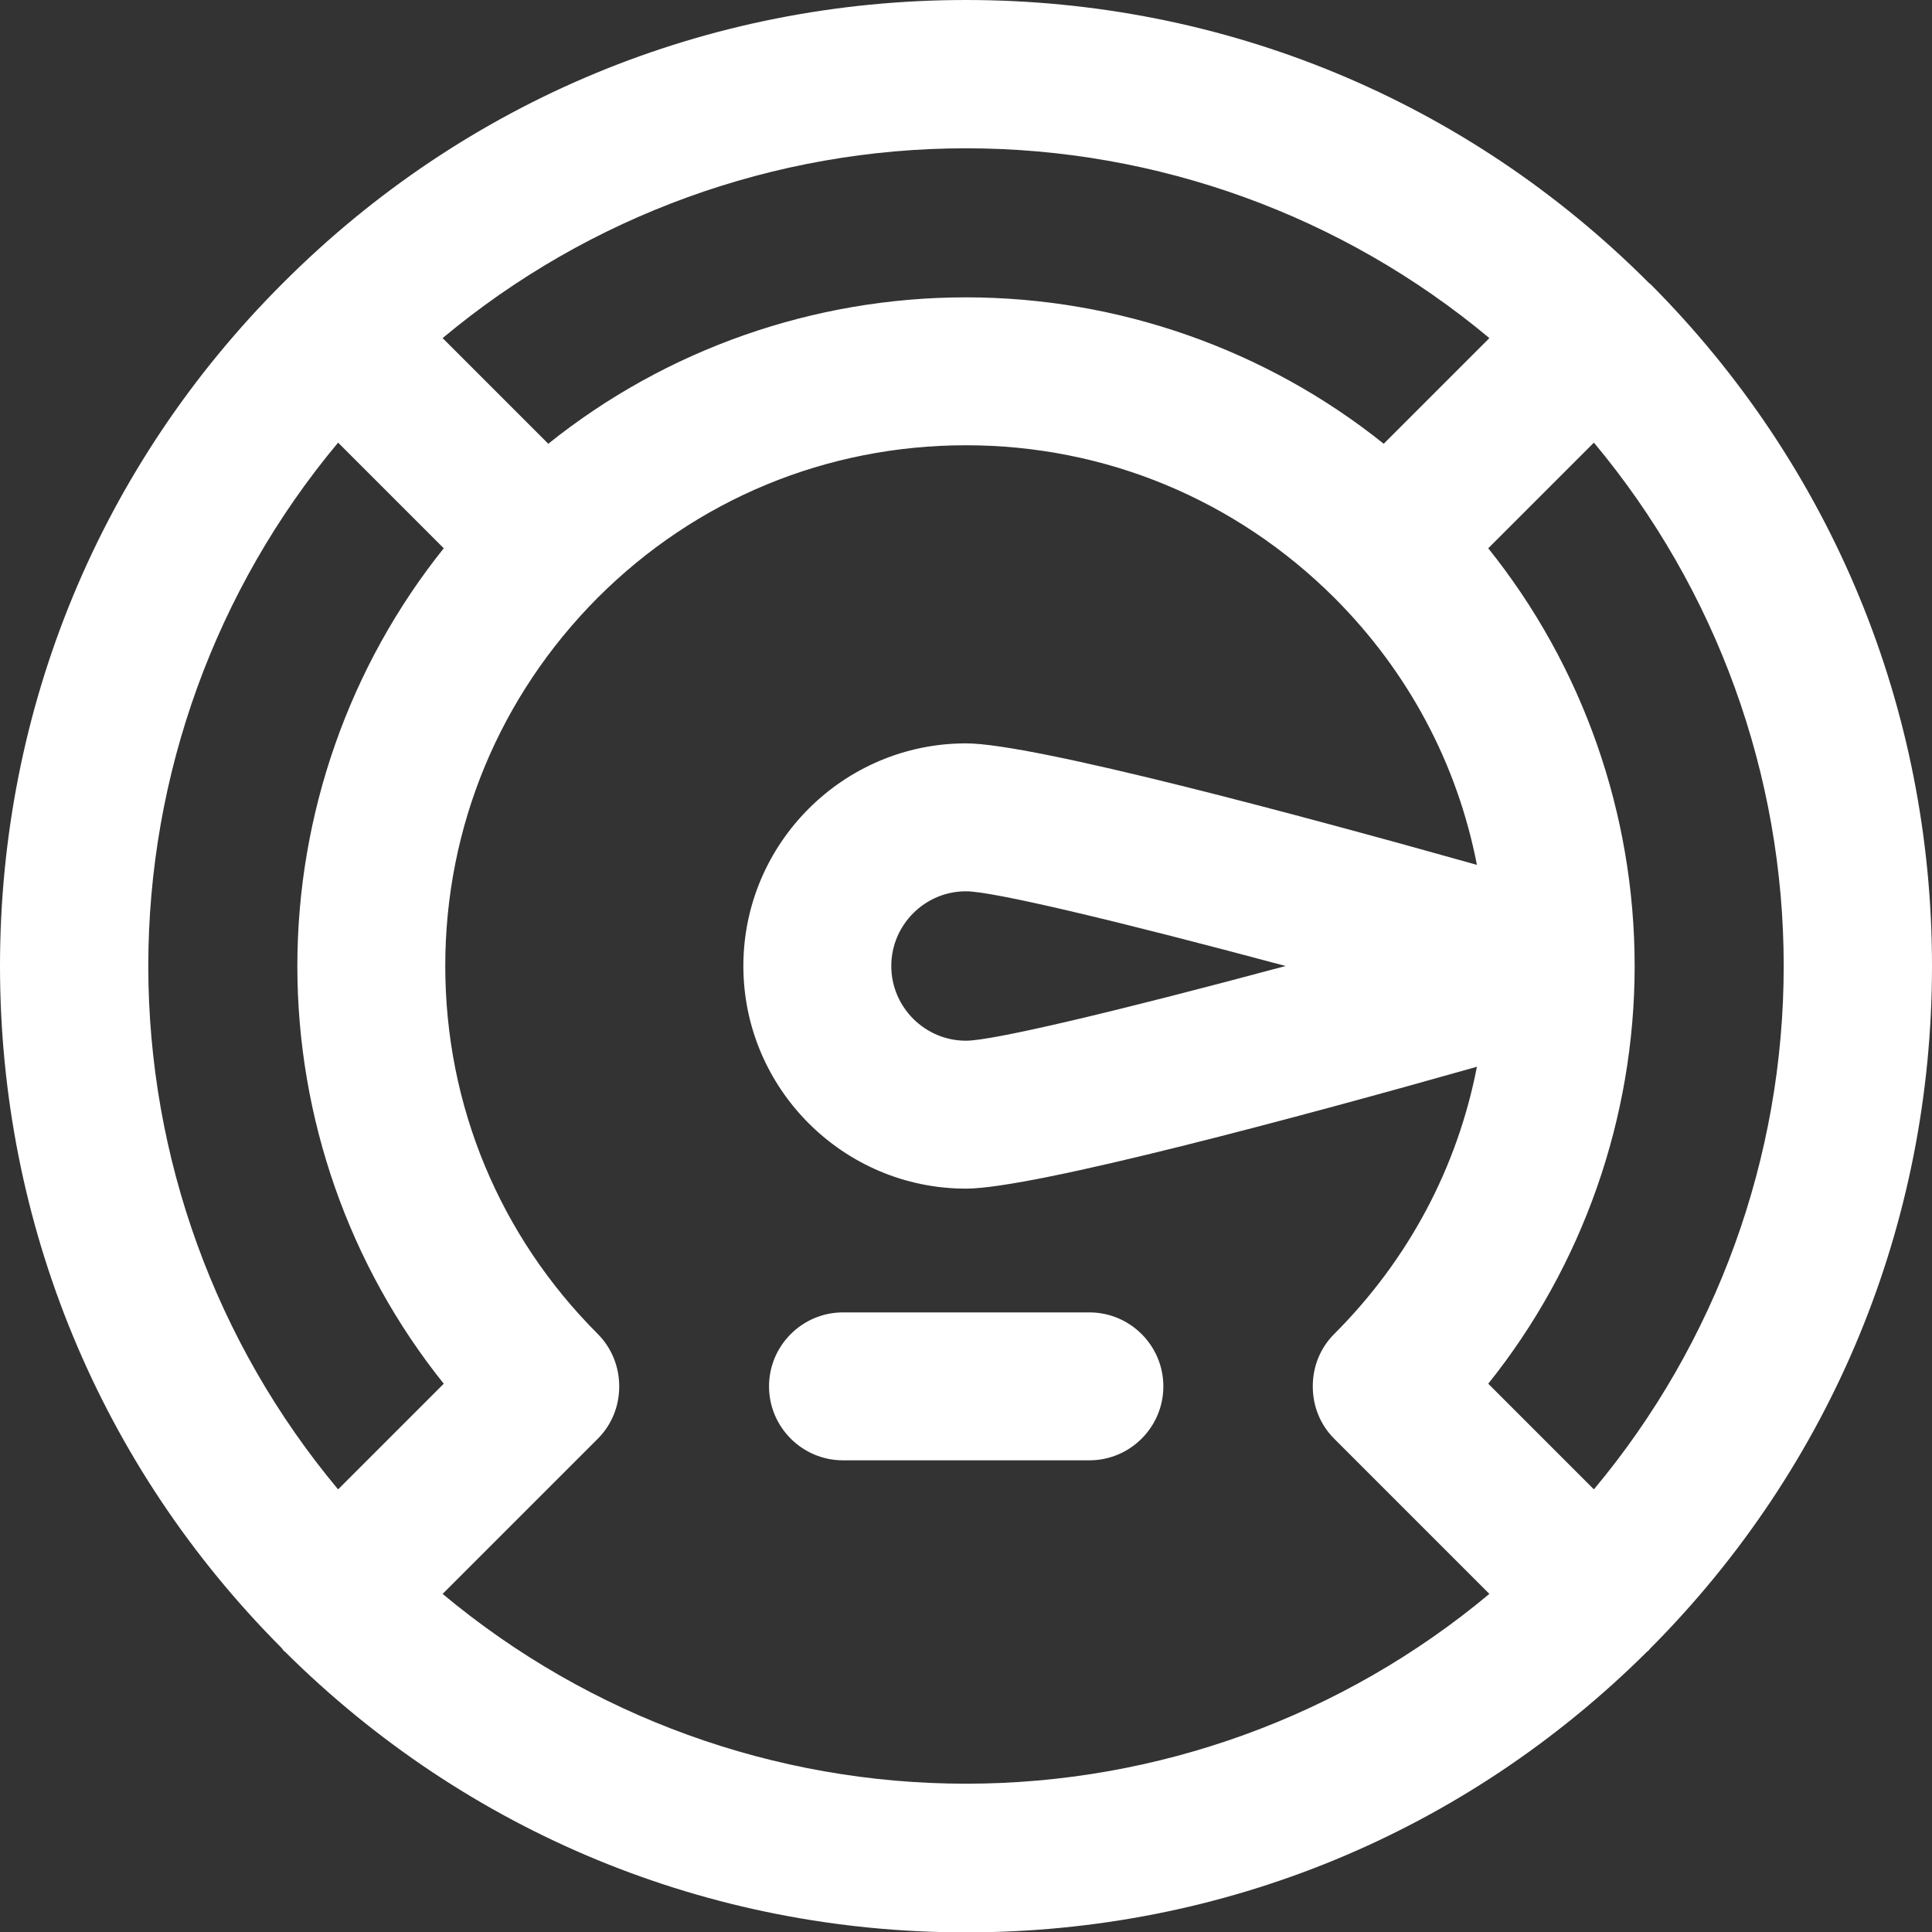 <?xml version="1.0" encoding="utf-8"?>
<!-- Generator: Adobe Illustrator 23.0.3, SVG Export Plug-In . SVG Version: 6.00 Build 0)  -->
<svg version="1.1" id="Layer_1" xmlns="http://www.w3.org/2000/svg" xmlns:xlink="http://www.w3.org/1999/xlink" x="0px" y="0px"
	 viewBox="0 0 512 512" style="enable-background:new 0 0 512 512;" xml:space="preserve">
<rect x="0" y="0" width="512" height="512" fill="#333333" stroke="none"/>
<style type="text/css">
	.st0{clip-path:url(#SVGID_2_);}
	.st1{fill:#FFFFFF;}
</style>
<g>
	<defs>
		<rect id="SVGID_1_" x="0" width="512" height="512"/>
	</defs>
	<clipPath id="SVGID_2_">
		<use xlink:href="#SVGID_1_"  style="overflow:visible;"/>
	</clipPath>
	<g class="st0">
		<path class="st1" d="M437.4,75.3L437,75C388.7,26.6,324.4,0,256,0C187.6,0,123.3,26.6,75,75C26.6,123.3,0,187.6,0,256
			c0,68.3,26.5,132.5,74.7,180.8l0.5,0.7l0.3,0.2c48.3,48,112.3,74.4,180.5,74.4s132.2-26.4,180.5-74.4l0.3-0.2l0.5-0.6
			C485.5,388.5,512,324.3,512,256C512,187.8,485.5,123.6,437.4,75.3z M256,236.2c7,0,38.8,7.5,84.7,19.8
			c-45.8,12.3-77.7,19.8-84.7,19.8c-10.9,0-19.8-8.9-19.8-19.8S245.1,236.2,256,236.2z M366.7,117.6c-31.2-25-70.4-38.8-110.7-38.8
			s-79.4,13.7-110.7,38.8l-28-28c38.9-32.5,88-50.3,138.7-50.3c50.7,0,99.8,17.8,138.7,50.3L366.7,117.6z M158.4,381.3
			c3.7-3.7,5.7-8.6,5.7-13.9c0-5.2-2-10.2-5.7-13.9C132.4,327.5,118,292.9,118,256c0-36.9,14.4-71.5,40.4-97.6
			c26.1-26.1,60.7-40.4,97.6-40.4s71.5,14.4,97.6,40.4c19.6,19.6,32.6,44,37.8,70.8C345.5,216.3,273.9,197,256,197
			c-32.5,0-59,26.5-59,59s26.5,59,59,59c17.9,0,89.5-19.3,135.4-32.3c-5.2,26.8-18.2,51.2-37.8,70.8c-3.7,3.7-5.7,8.6-5.7,13.9
			s2,10.2,5.7,13.9l41.1,41.1c-38.9,32.5-88,50.3-138.7,50.3s-99.8-17.8-138.7-50.3L158.4,381.3z M394.4,366.7
			c25-31.2,38.8-70.4,38.8-110.7s-13.7-79.4-38.8-110.7l28-28c32.5,38.9,50.3,88,50.3,138.7s-17.8,99.8-50.3,138.7L394.4,366.7z
			 M117.6,366.7l-28,28c-32.5-38.9-50.3-88-50.3-138.7s17.8-99.8,50.3-138.7l28,28c-25,31.2-38.8,70.4-38.8,110.7
			S92.5,335.4,117.6,366.7z"/>
		<path class="st1" d="M308.3,367.4c0-10.8-8.8-19.6-19.6-19.6h-65.3c-10.8,0-19.6,8.8-19.6,19.6s8.8,19.6,19.6,19.6h65.3
			C299.5,387,308.3,378.2,308.3,367.4z"/>
	</g>
</g>
</svg>
